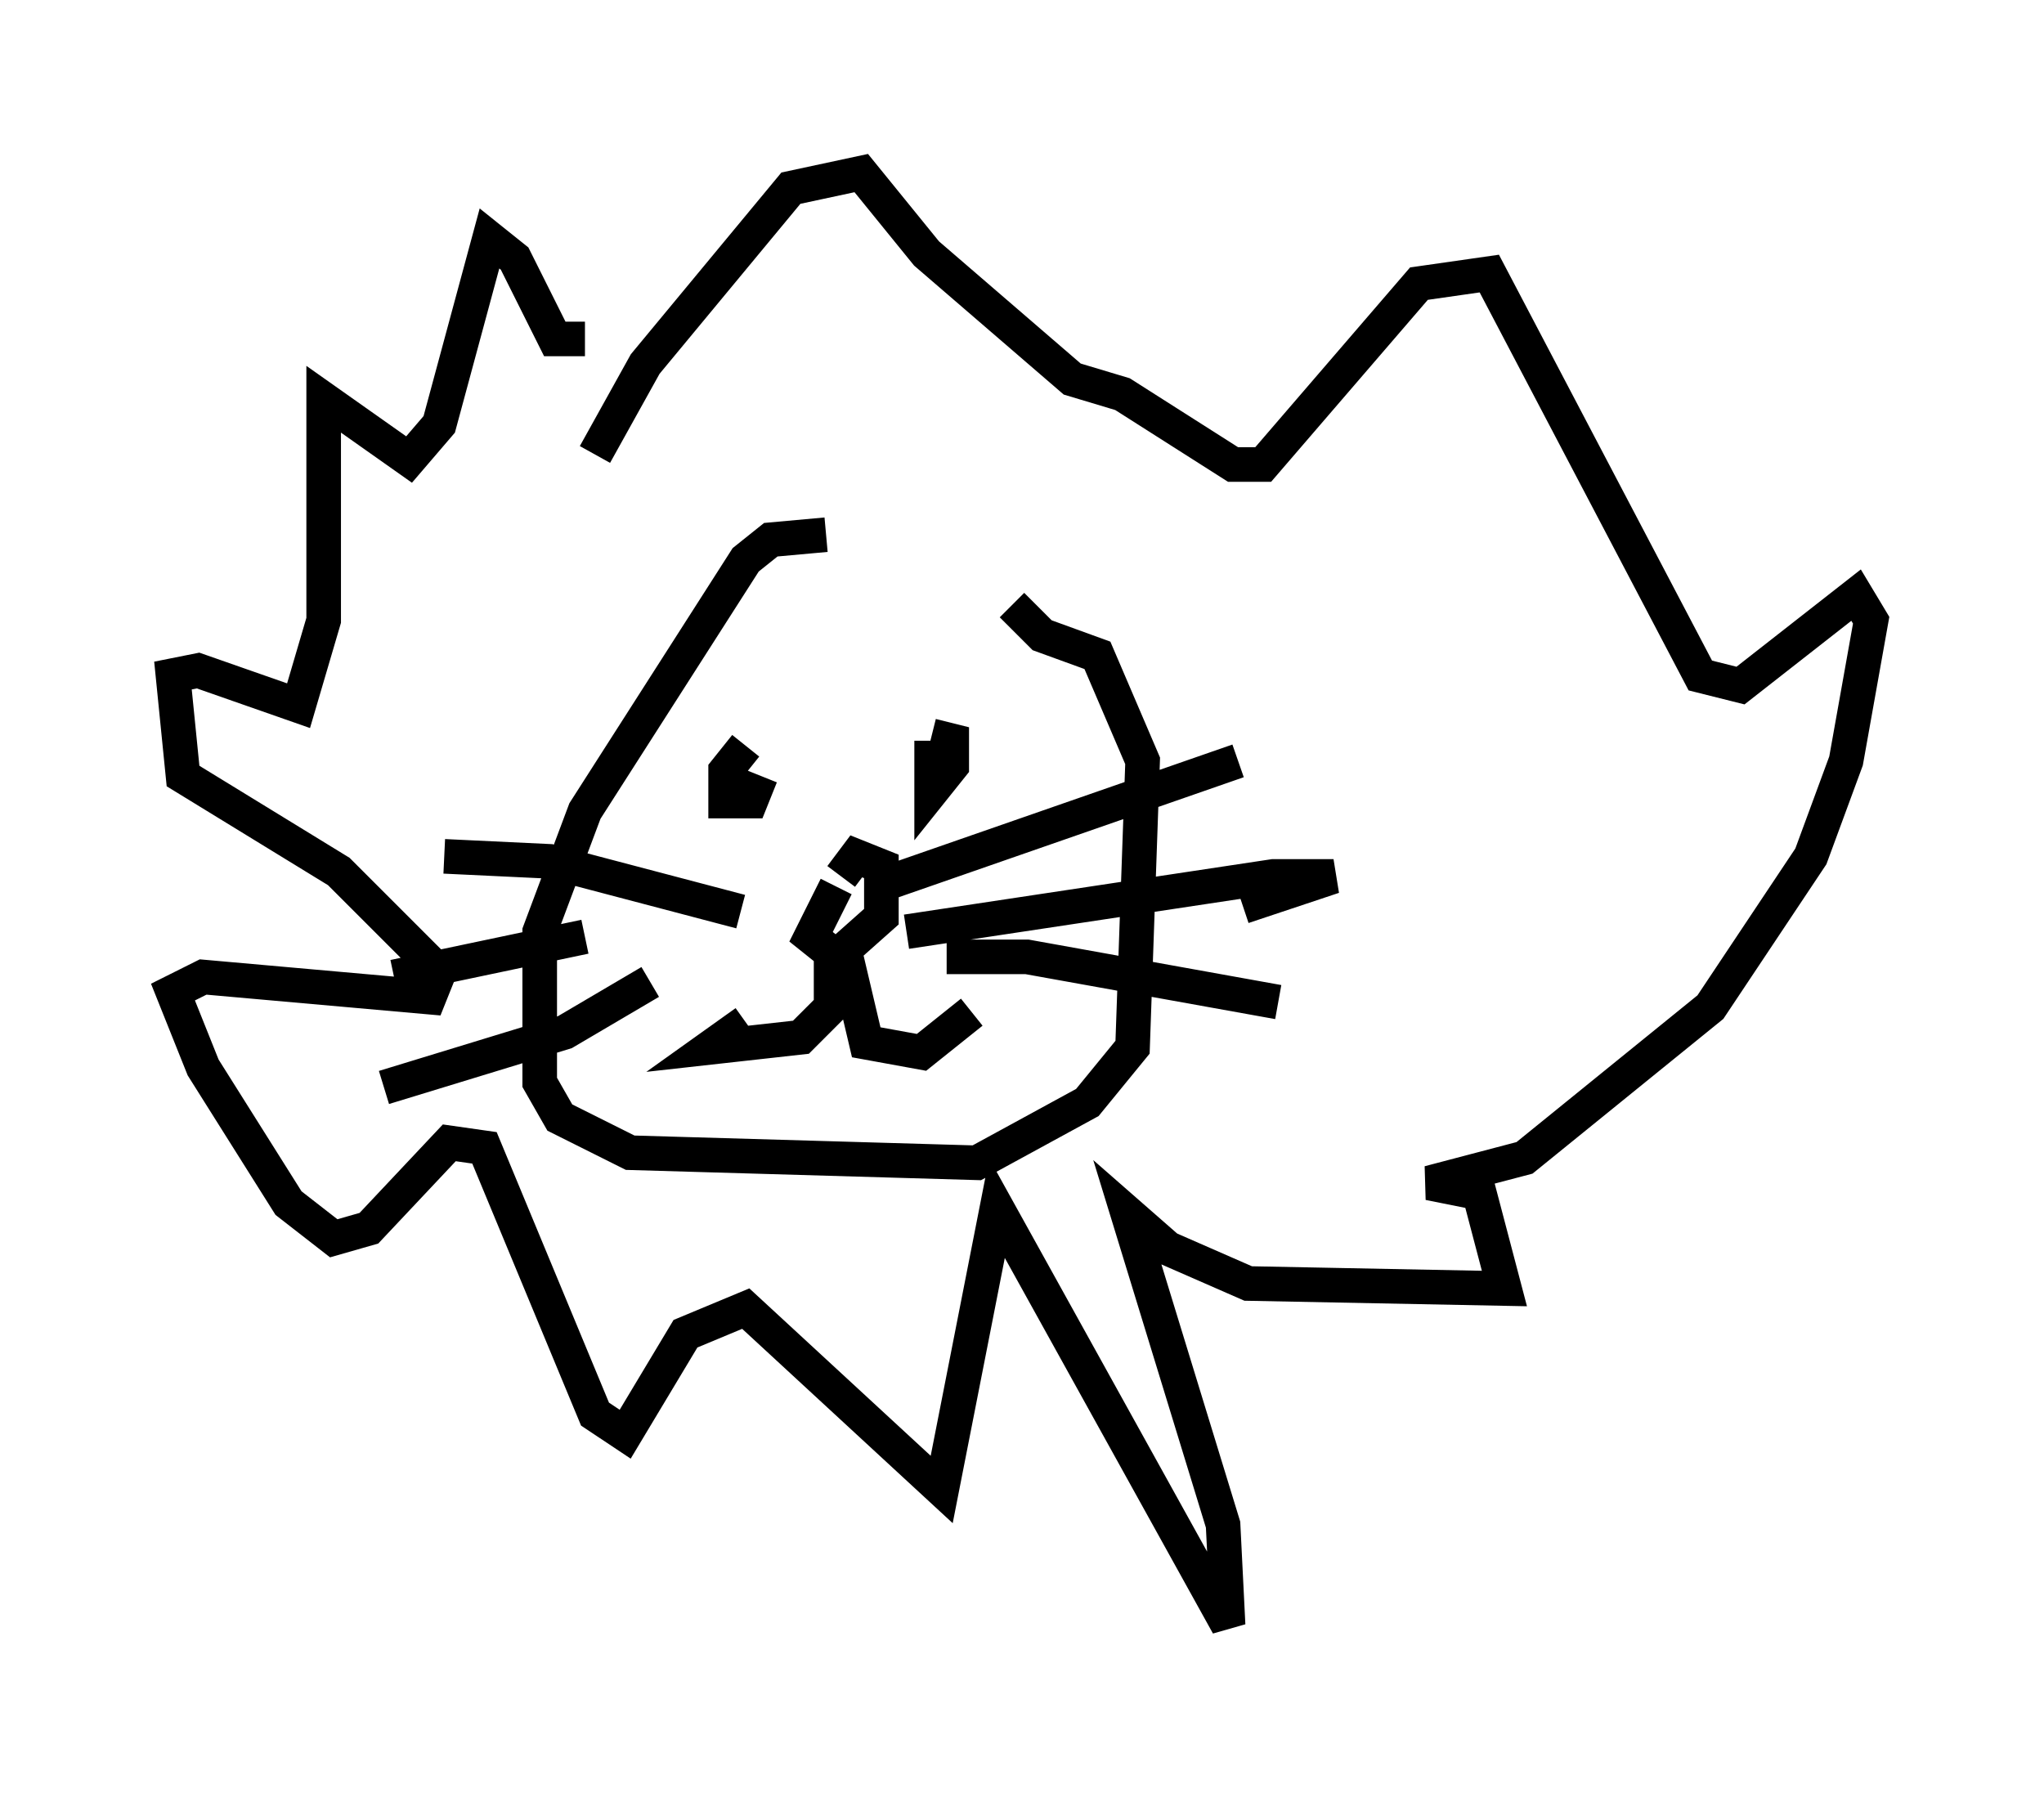 <?xml version="1.0" encoding="utf-8" ?>
<svg baseProfile="full" height="51.978" version="1.1" width="59.095" xmlns="http://www.w3.org/2000/svg" xmlns:ev="http://www.w3.org/2001/xml-events" xmlns:xlink="http://www.w3.org/1999/xlink"><defs /><rect fill="white" height="51.978" width="59.095" x="0" y="0" /><path d="M29.693, 16.62 m-5.81, -1.162 l-1.598, 0.145 -0.726, 0.581 l-4.648, 7.263 -1.307, 3.486 l0.0, 4.358 0.581, 1.017 l2.034, 1.017 10.022, 0.291 l3.196, -1.743 1.307, -1.598 l0.291, -8.279 -1.307, -3.05 l-1.598, -0.581 -0.872, -0.872 m-6.391, 3.922 l0.0, 0.0 m-1.307, 0.145 l-0.581, 0.726 0.0, 0.872 l0.726, 0.0 0.291, -0.726 m4.939, -1.017 l0.0, 1.453 0.581, -0.726 l0.0, -0.726 -0.581, -0.145 m-2.76, 4.358 l-0.726, 1.453 0.726, 0.581 l1.307, -1.162 0.0, -1.453 l-0.726, -0.291 -0.436, 0.581 m1.453, 0.145 l10.022, -3.486 m-9.587, 4.939 l10.603, -1.598 1.743, 0.0 l-2.615, 0.872 m-8.57, 1.453 l2.324, 0.0 7.263, 1.307 m-15.542, -2.615 l-5.52, -1.453 -3.05, -0.145 m4.067, 2.324 l-5.52, 1.162 m7.408, 0.145 l-2.469, 1.453 -5.229, 1.598 m12.927, -3.777 l0.0, 1.453 -0.872, 0.872 l-2.615, 0.291 1.017, -0.726 m2.905, -1.888 l0.581, 2.469 1.598, 0.291 l1.453, -1.162 m-10.894, -16.123 l1.453, -2.615 4.212, -5.084 l2.034, -0.436 1.888, 2.324 l4.212, 3.631 1.453, 0.436 l3.196, 2.034 0.872, 0.0 l4.503, -5.229 2.034, -0.291 l6.101, 11.62 1.162, 0.291 l3.341, -2.615 0.436, 0.726 l-0.726, 4.067 -1.017, 2.76 l-2.905, 4.358 -5.374, 4.358 l-2.76, 0.726 1.453, 0.291 l0.726, 2.76 -7.408, -0.145 l-2.324, -1.017 -1.162, -1.017 l2.76, 9.006 0.145, 2.905 l-6.682, -12.056 -1.598, 8.134 l-5.665, -5.229 -1.743, 0.726 l-1.743, 2.905 -0.872, -0.581 l-3.196, -7.698 -1.017, -0.145 l-2.324, 2.469 -1.017, 0.291 l-1.307, -1.017 -2.469, -3.922 l-0.872, -2.179 0.872, -0.436 l6.536, 0.581 0.291, -0.726 l-2.905, -2.905 -4.503, -2.76 l-0.291, -2.905 0.726, -0.145 l2.905, 1.017 0.726, -2.469 l0.0, -6.391 2.469, 1.743 l0.872, -1.017 1.453, -5.374 l0.726, 0.581 1.162, 2.324 l0.872, 0.0 " fill="none" stroke="black" stroke-width="1" /></svg>